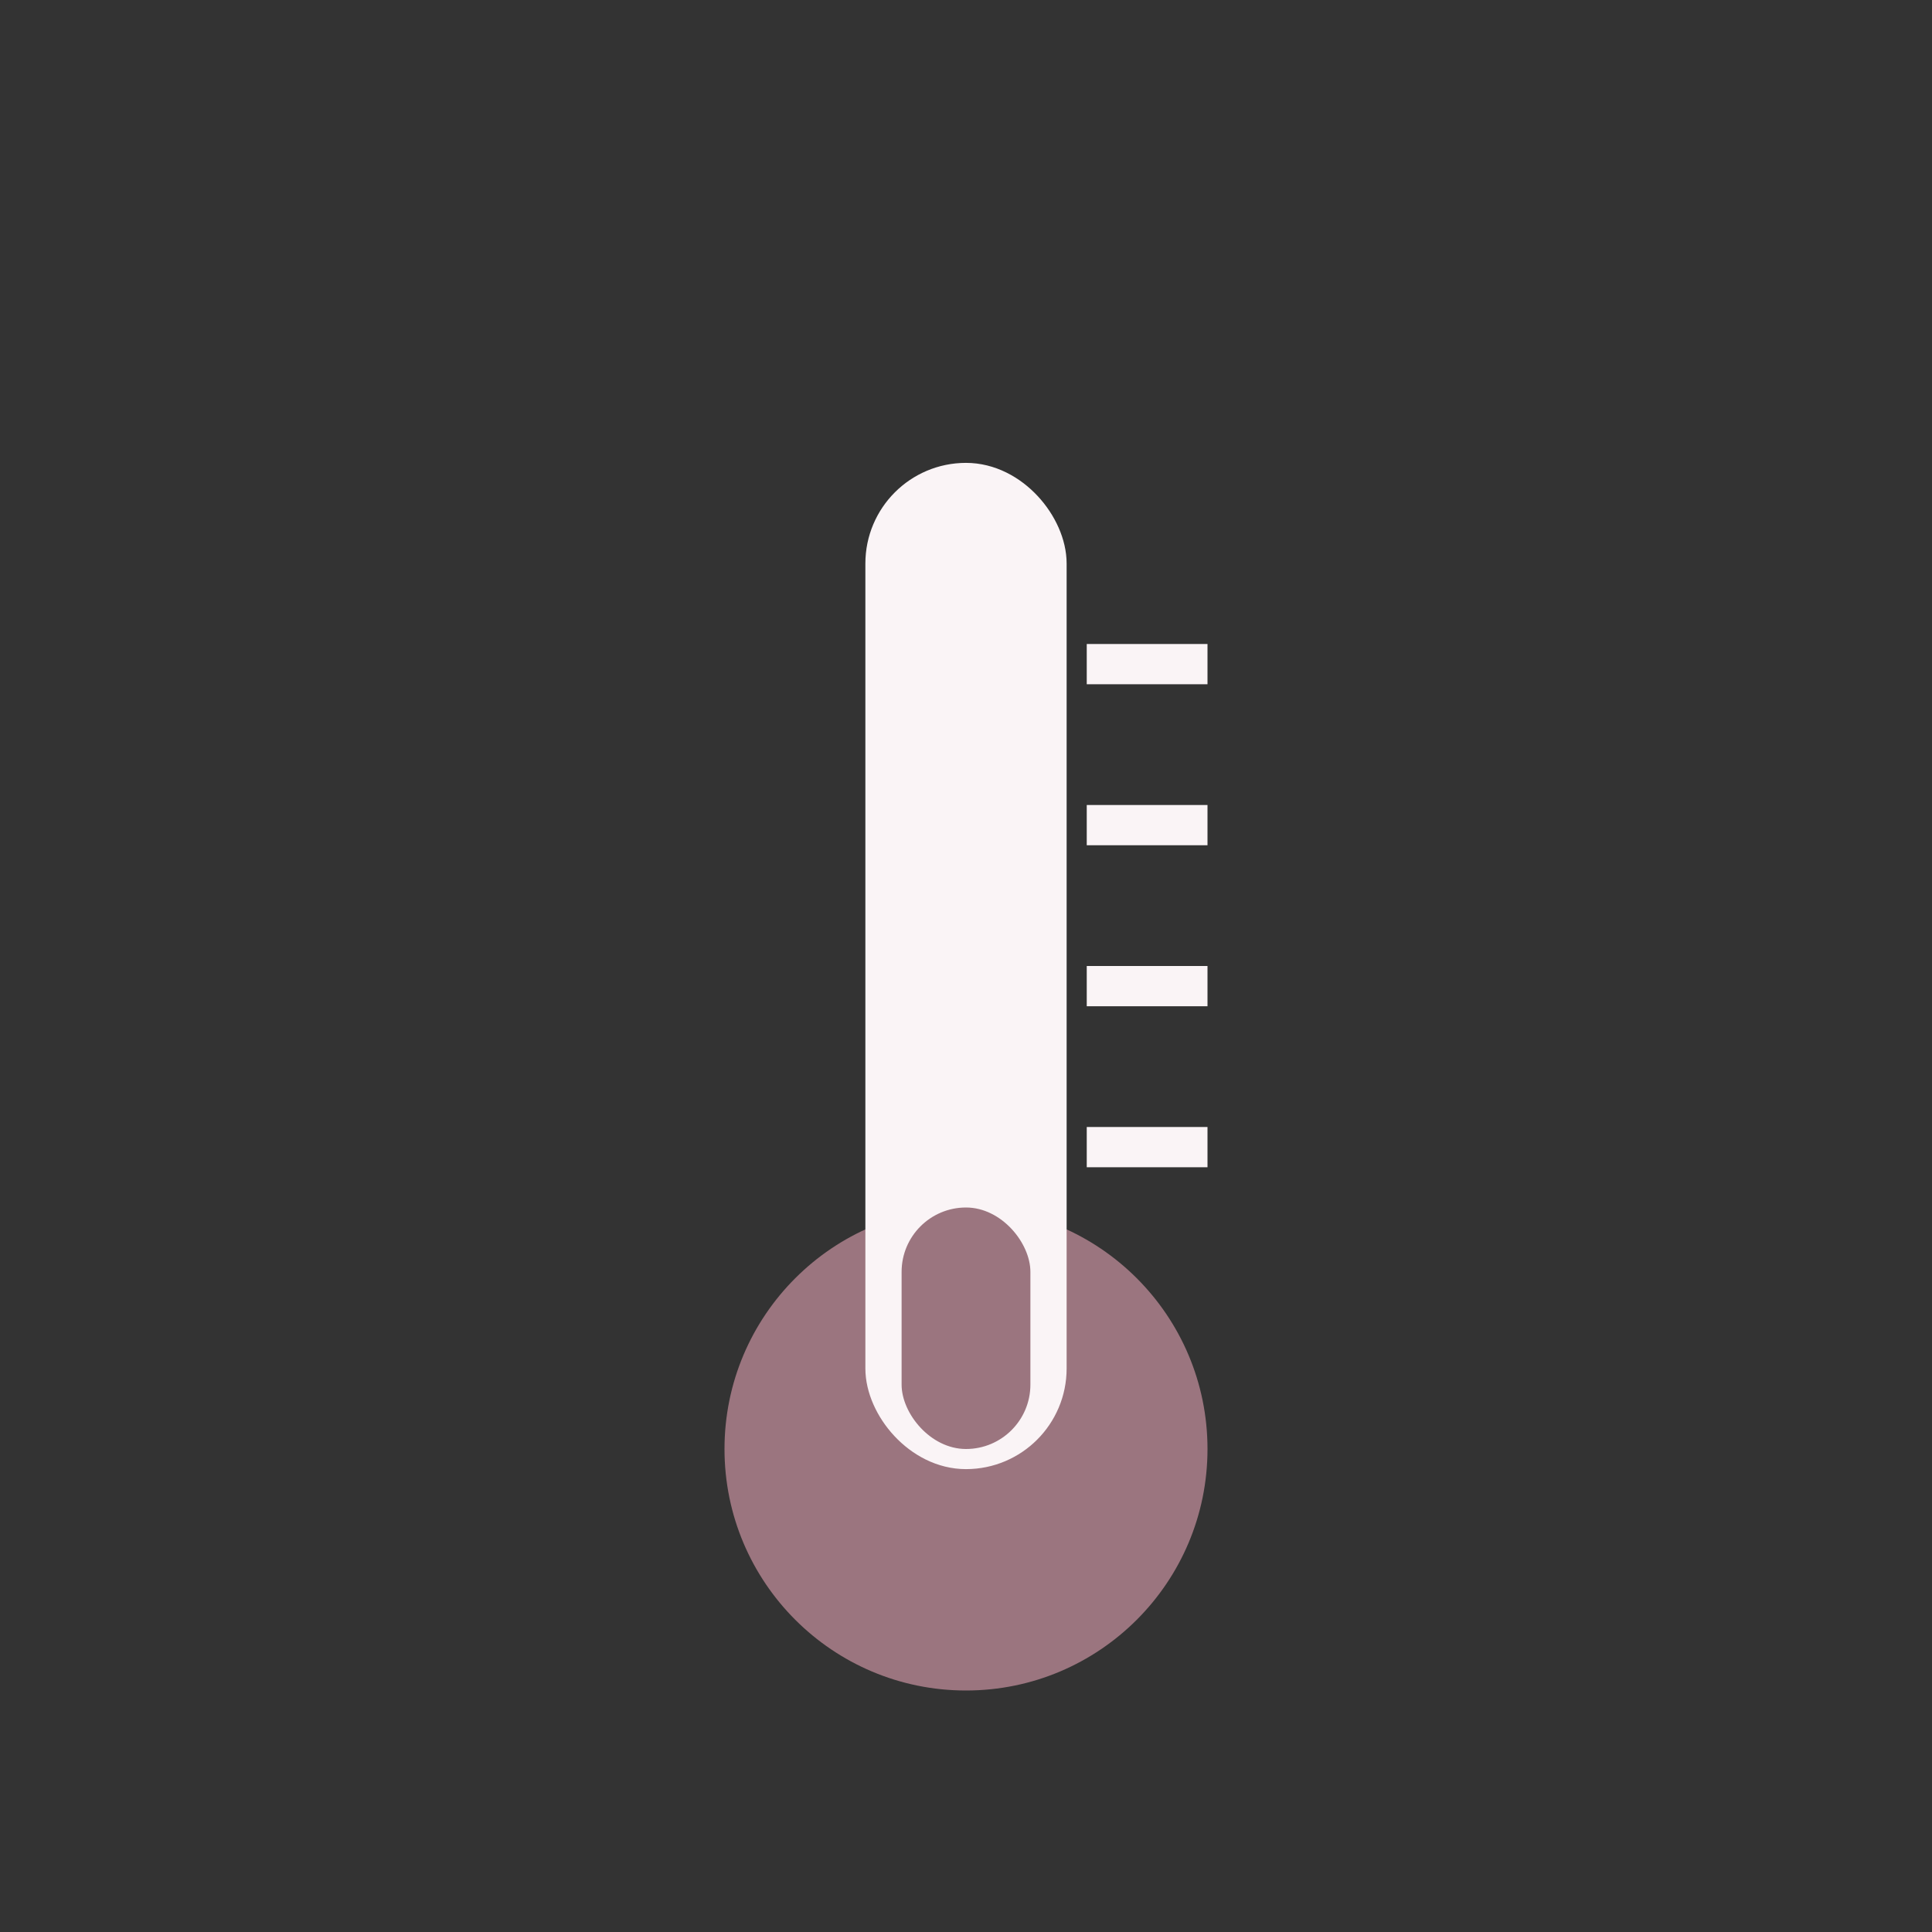 <svg width="24" height="24" viewBox="0 0 24 24" xmlns="http://www.w3.org/2000/svg">
<rect x="0" y="0" width="24" height="24" fill="#333333" stroke="none"/>
<circle cx="12" cy="18" r="3" fill="#9B757F"/>
<rect x="11" y="6" width="2" height="12" fill="#FAF4F6" rx="1" stroke="#FAF4F6" stroke-width="0.5"/>
<rect x="13.5" y="8" width="1.5" height="0.5" fill="#FAF4F6"/>
<rect x="13.5" y="10" width="1.5" height="0.5" fill="#FAF4F6"/>
<rect x="13.5" y="12" width="1.5" height="0.5" fill="#FAF4F6"/>
<rect x="13.5" y="14" width="1.5" height="0.5" fill="#FAF4F6"/>
<rect x="11.2" y="15" width="1.6" height="3" fill="#9B757F" rx="0.8"/>
</svg>
